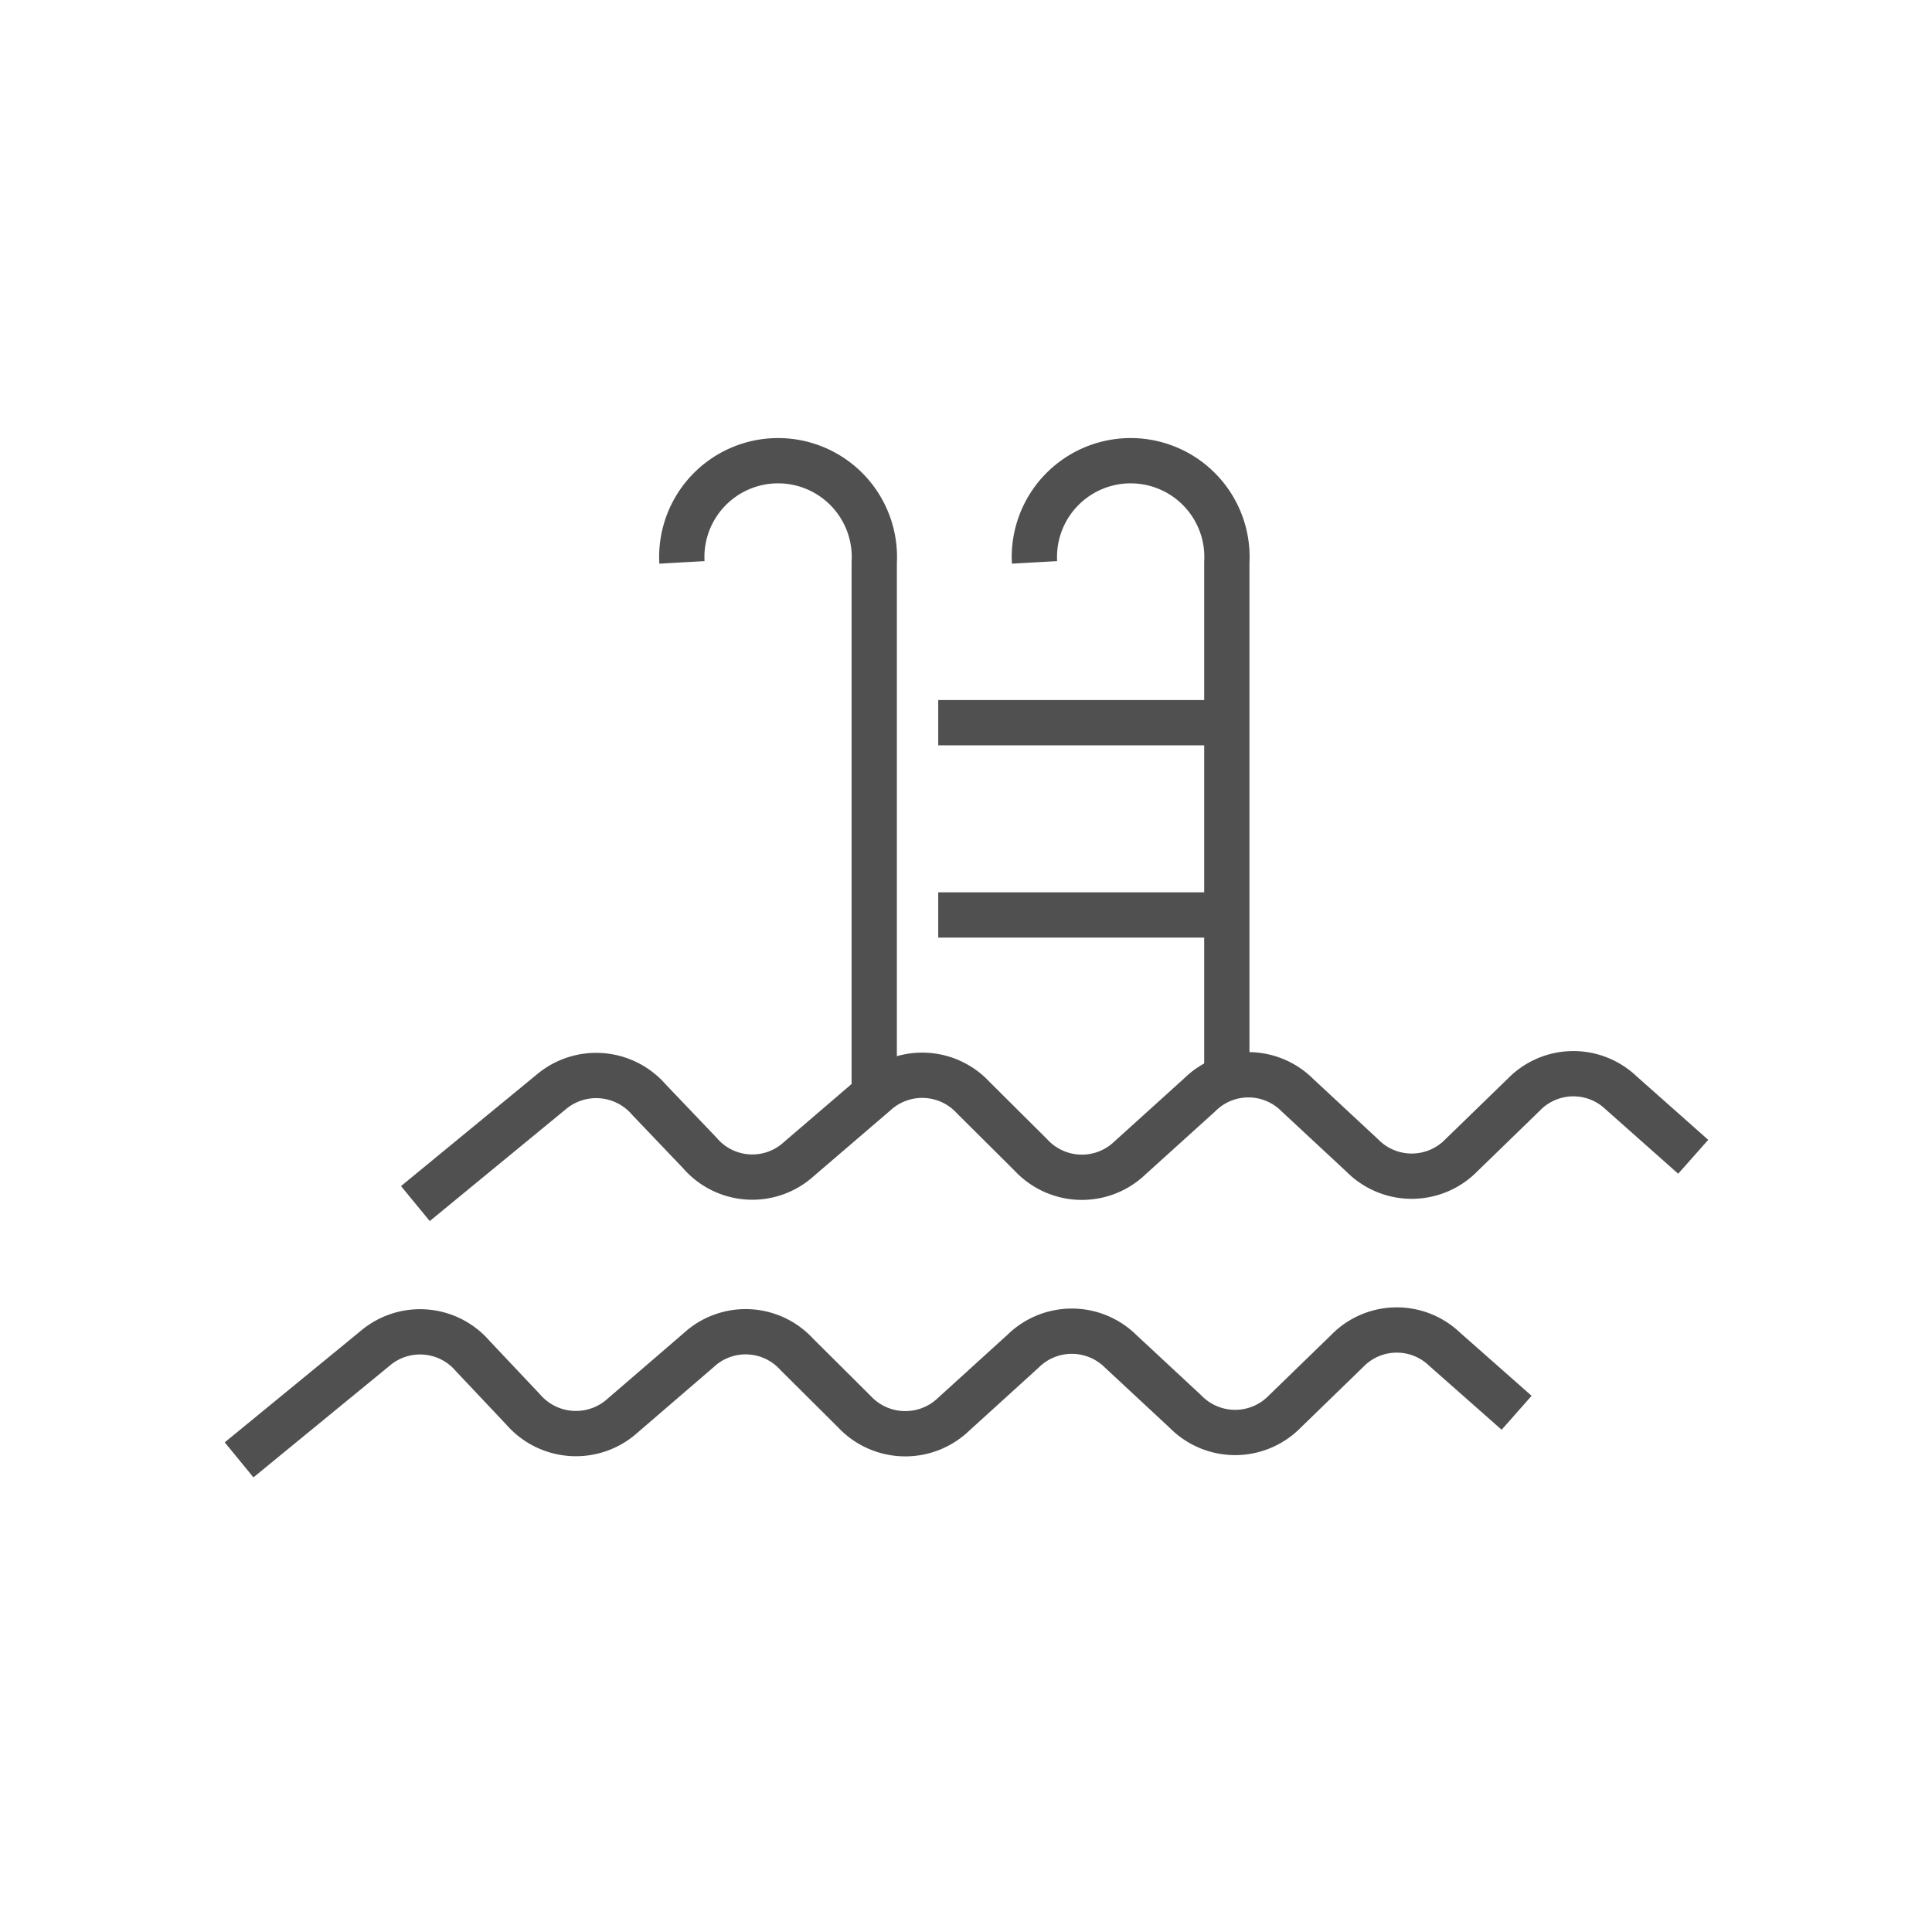 <svg id="Layer_1" data-name="Layer 1" xmlns="http://www.w3.org/2000/svg" viewBox="0 0 64 64"><defs><style>.cls-1{fill:none;stroke:#505050;stroke-linejoin:round;stroke-width:1.5px;}</style></defs><path class="cls-1" d="M13.76,39.87l4.49-3.69a2.31,2.31,0,0,1,3.25.25l1.68,1.76a2.29,2.29,0,0,0,3.29.2L29,36.22a2.3,2.3,0,0,1,3.24.14l1.91,1.9a2.3,2.3,0,0,0,3.29.09l2.3-2.08a2.29,2.29,0,0,1,3.23,0l2.15,2a2.3,2.3,0,0,0,3.29,0l2.06-2a2.29,2.29,0,0,1,3.23-.07l2.39,2.12"/><path class="cls-1" d="M7.92,48.36l4.49-3.68a2.3,2.3,0,0,1,3.25.24l1.67,1.77a2.31,2.31,0,0,0,3.3.2l2.52-2.17a2.29,2.29,0,0,1,3.24.14l1.91,1.9a2.31,2.31,0,0,0,3.29.09l2.3-2.09a2.3,2.3,0,0,1,3.23,0l2.15,2a2.3,2.3,0,0,0,3.29,0l2.06-2a2.29,2.29,0,0,1,3.23-.07l2.39,2.11"/><path class="cls-1" d="M34.27,18.63a3.19,3.19,0,1,1,6.37,0V35.76"/><path class="cls-1" d="M22.59,18.63a3.19,3.19,0,1,1,6.37,0V36.48"/><line class="cls-1" x1="40.64" y1="23.94" x2="31.08" y2="23.94"/><line class="cls-1" x1="40.64" y1="30.31" x2="31.08" y2="30.31"/></svg>